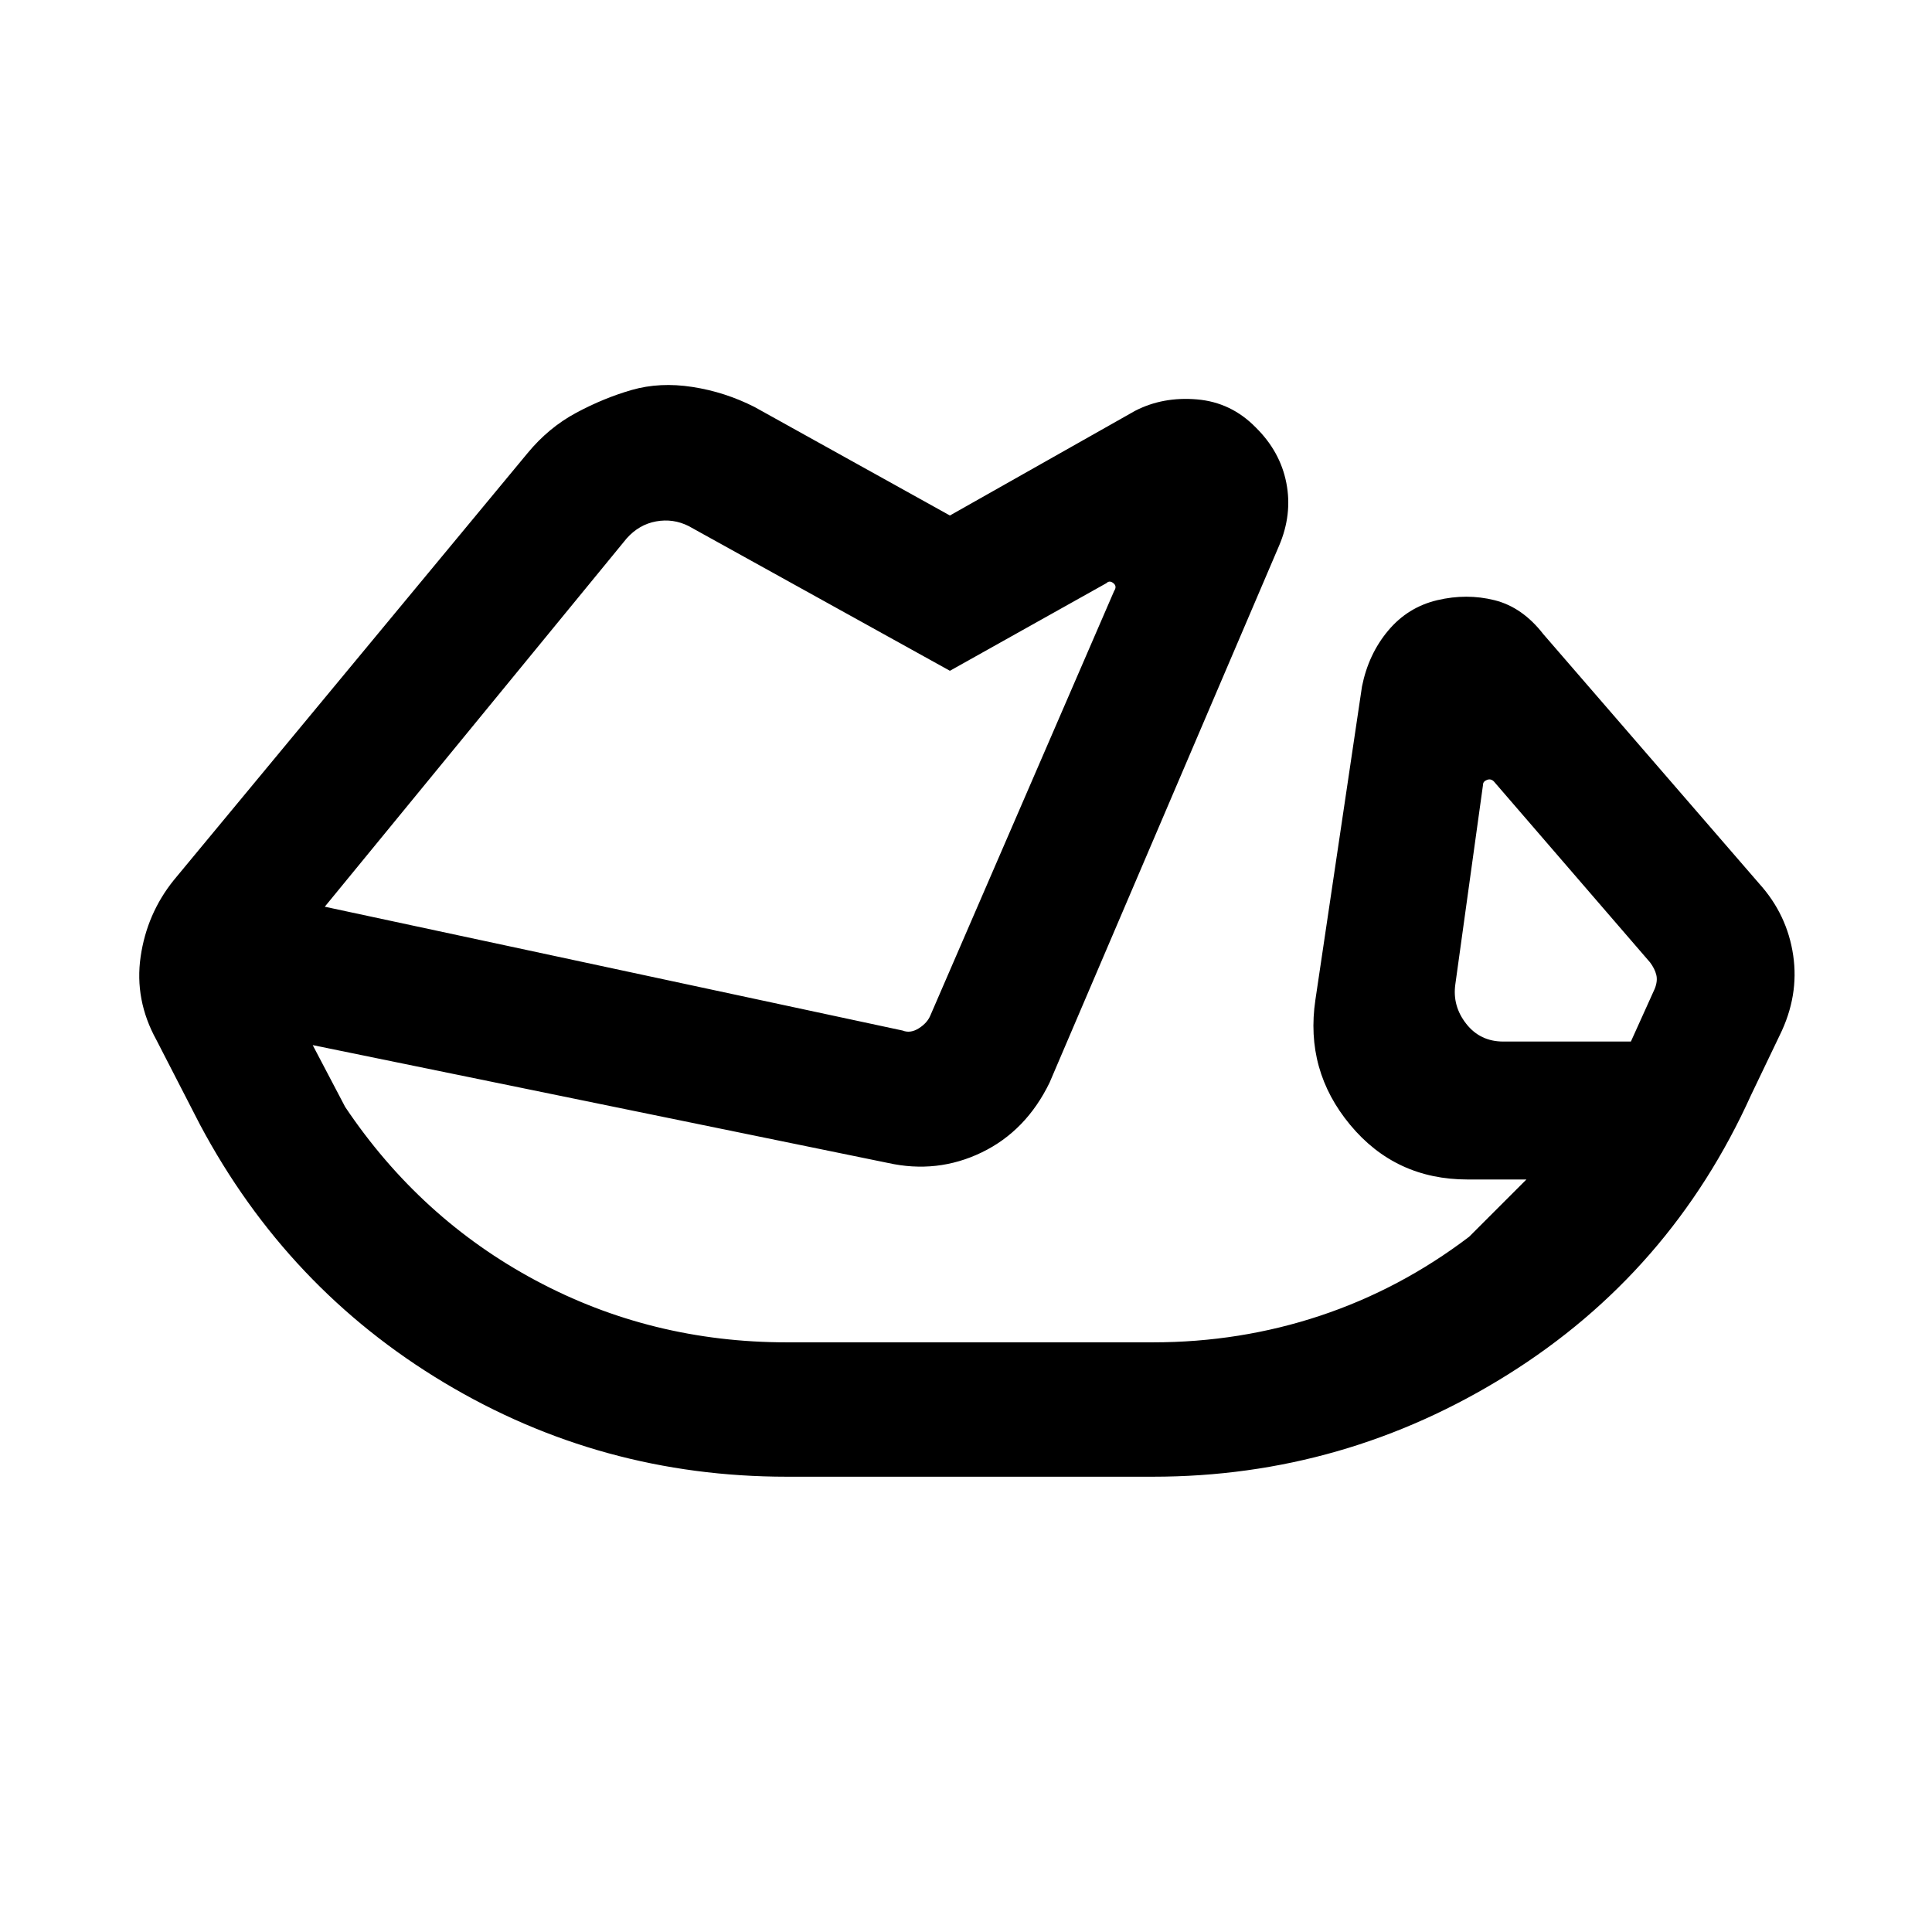 <svg xmlns="http://www.w3.org/2000/svg" height="24" viewBox="0 -960 960 960" width="24"><path d="M390.92-226.23q-92.23 0-170.19-46.72-77.96-46.71-121.35-128.2l-21.69-42.16q-10.92-19.84-7.81-41.31 3.12-21.46 16.5-38.07l175.77-212.16q10.47-12.69 24.16-20.03 13.69-7.35 27.61-11.35 13.93-4 30.12-1.5t30.88 9.96L472-703.85l92-52q13.85-7.15 30.81-5.69t29.14 13.91q12.19 12 15.23 27.62 3.05 15.63-3.64 31.24l-114 266.69q-11.69 24.08-33.77 34.73-22.08 10.66-46.62 5.2l-285.77-58.54 16.16 30.77q37.23 55.46 94.69 86.19Q323.69-293 390.92-293h181.93q43.37 0 83.14-13.23 39.78-13.23 74.01-39.23l28.46-28.46h-29.23q-35.8 0-58.32-27.12-22.53-27.11-17.29-62.19l23.15-155.69q3.23-16.08 13-27.73 9.77-11.66 24.38-15.12 14.62-3.46 28.47 0 13.84 3.46 24.23 16.85l107.3 124q13.89 15.38 16.87 35.57 2.98 20.2-6.71 39.81l-14.23 29.69q-39.85 88.23-120.96 138.93-81.12 50.69-176.27 50.69H390.92Zm419.46-216.23 11.85-26.23q1.54-3.85.77-6.93-.77-3.07-3.08-6.15l-77.61-89.92q-1.54-1.54-3.46-.77-1.93.77-1.93 2.31l-13.77 99.23q-1.53 10.77 5.39 19.61 6.92 8.85 18.46 8.85h63.38Zm-649-67 287.16 61.54q3.84 1.54 8.08-1.16 4.23-2.69 5.76-6.54l91.24-210.76q1.53-2.31-.39-3.85t-3.46 0L472-626.69l-129.85-71.93q-7.69-3.84-16.15-2.3-8.46 1.54-14.62 8.46l-150 183ZM358-575.08Zm414.69 106.39Z"/></svg>